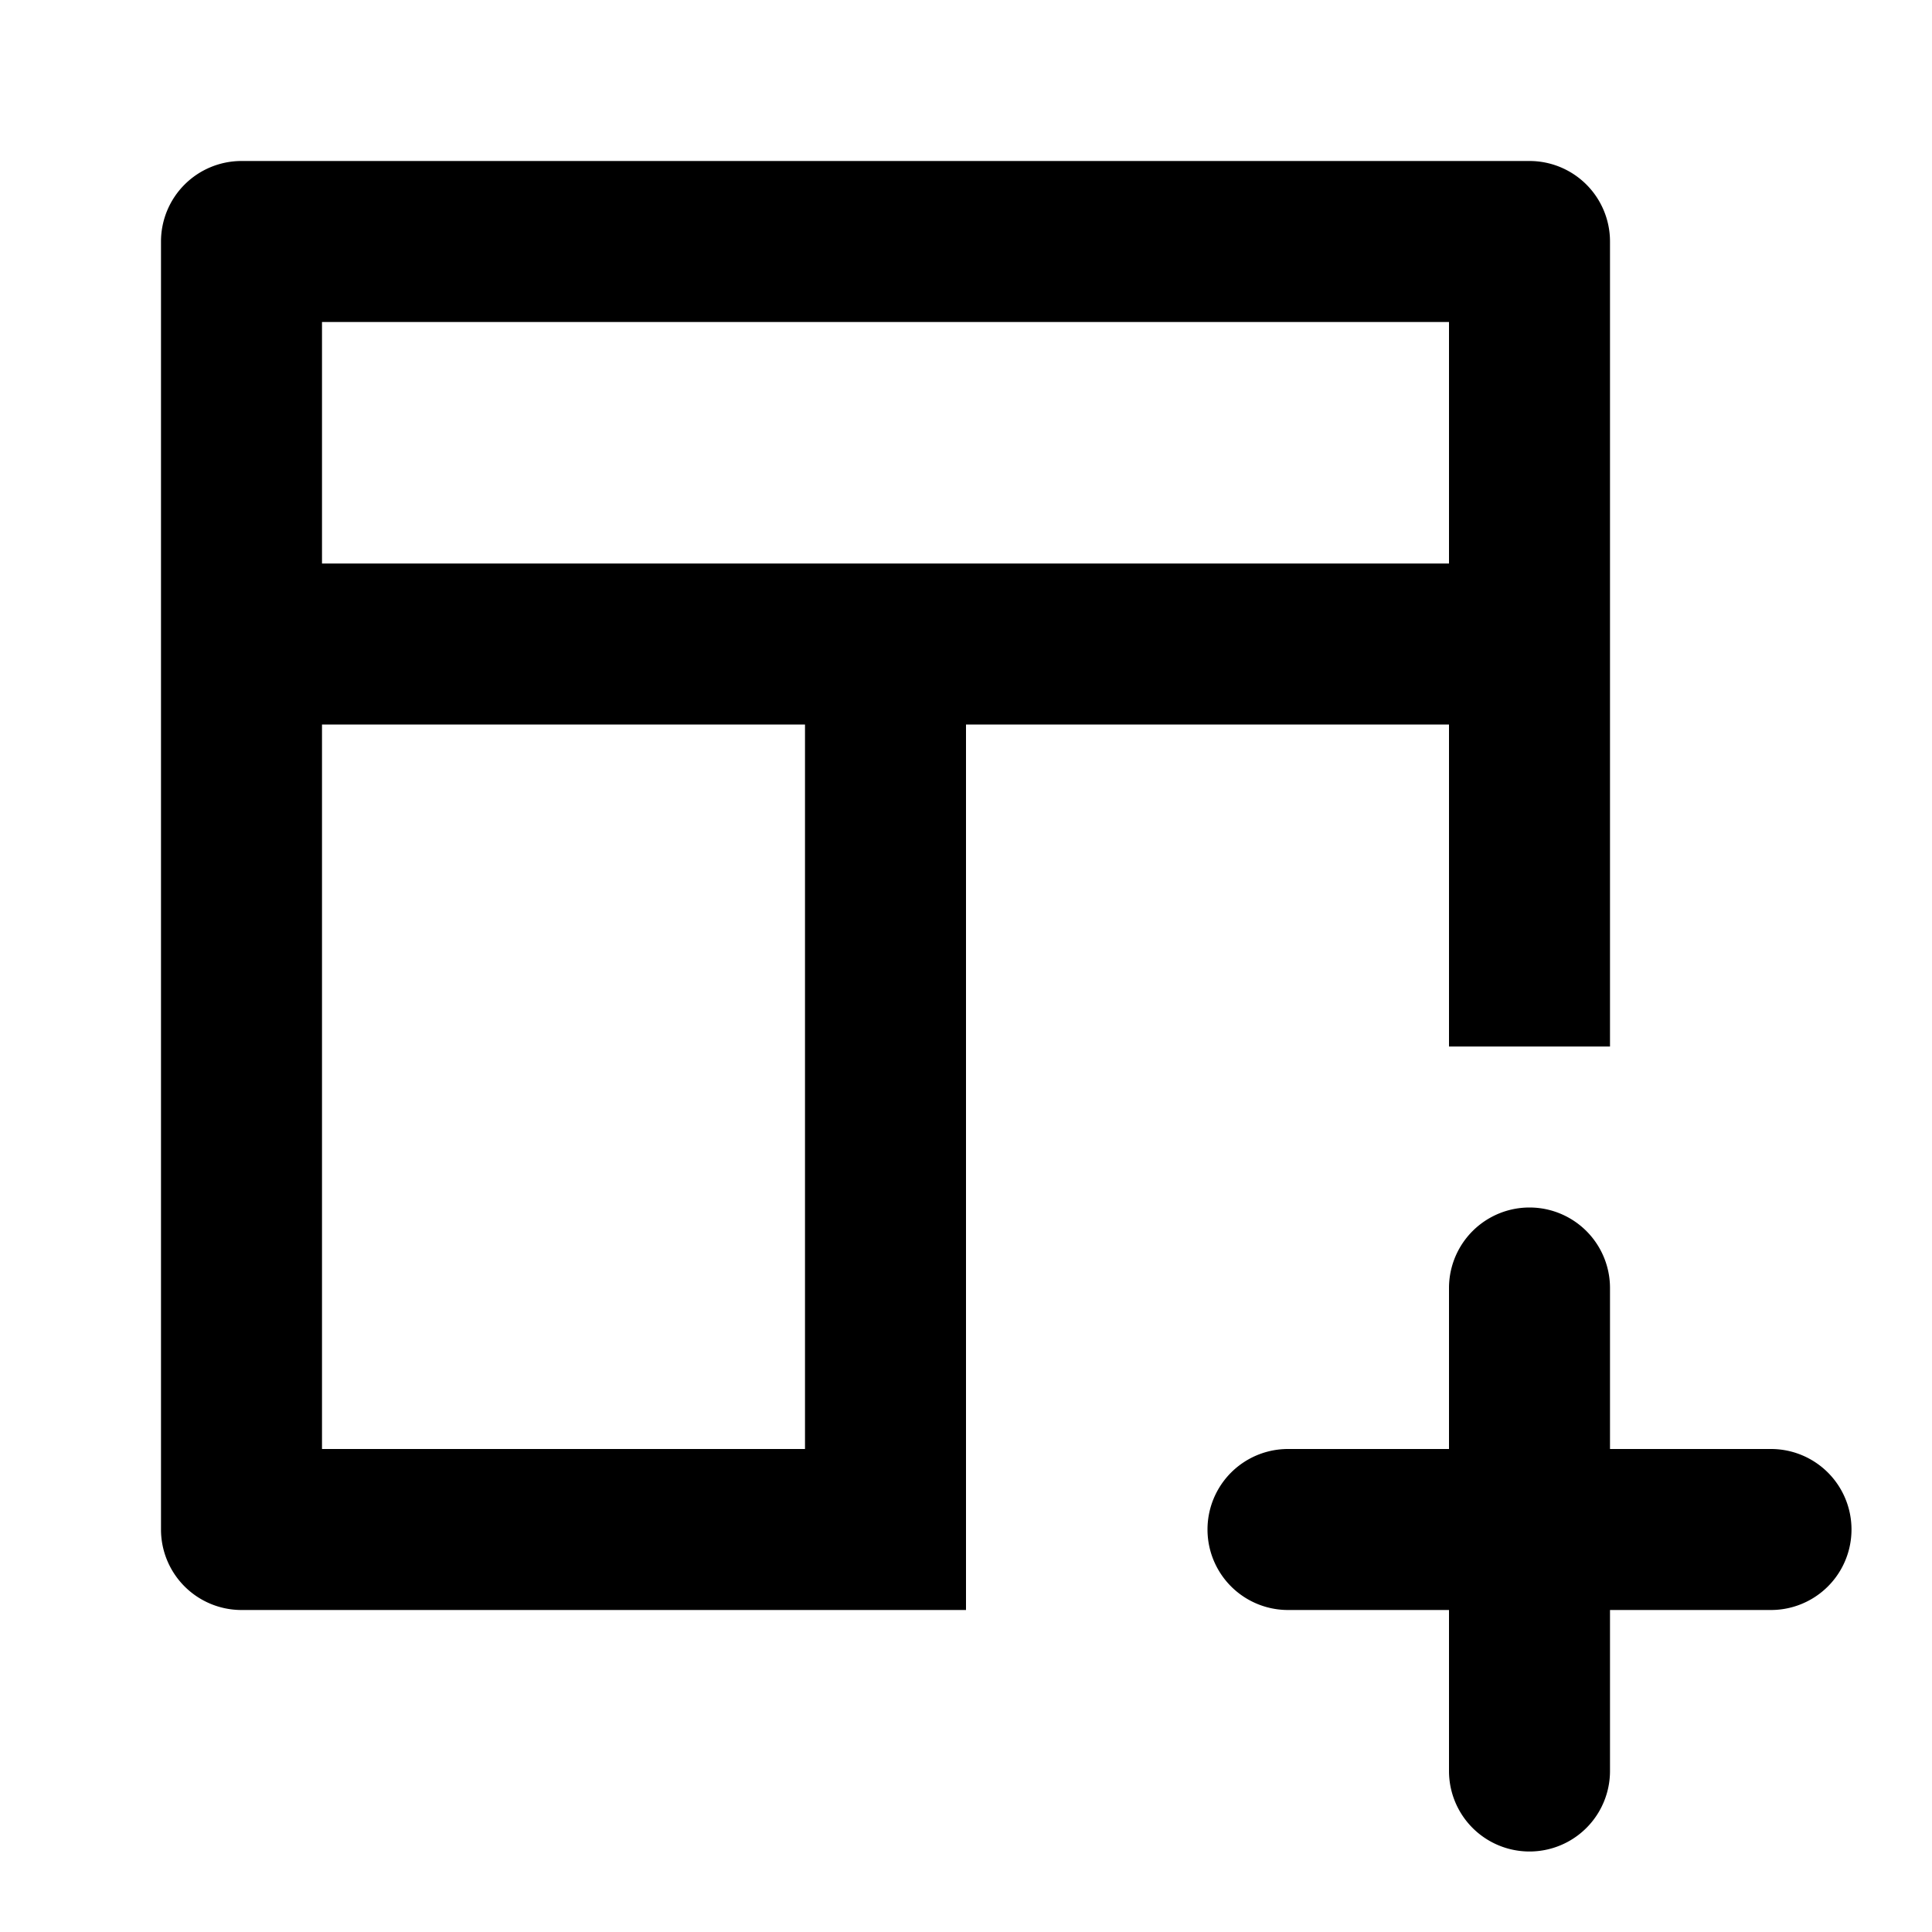 <svg xmlns="http://www.w3.org/2000/svg" width="24" height="24" viewBox="0 0 24 24">
  <g>
    <path d="M22,18H20V16a1,1,0,0,0-2,0v2H16a1,1,0,0,0,0,2h2v2a1,1,0,0,0,2,0V20h2a1,1,0,0,0,0-2Z"/>
    <path d="M18,13h2V3a1,1,0,0,0-1-1H3A1,1,0,0,0,2,3V19a1,1,0,0,0,1,1h9V9h6Zm-8,5H4V9h6ZM4,7V4H18V7Z"/>
  </g>
</svg>
